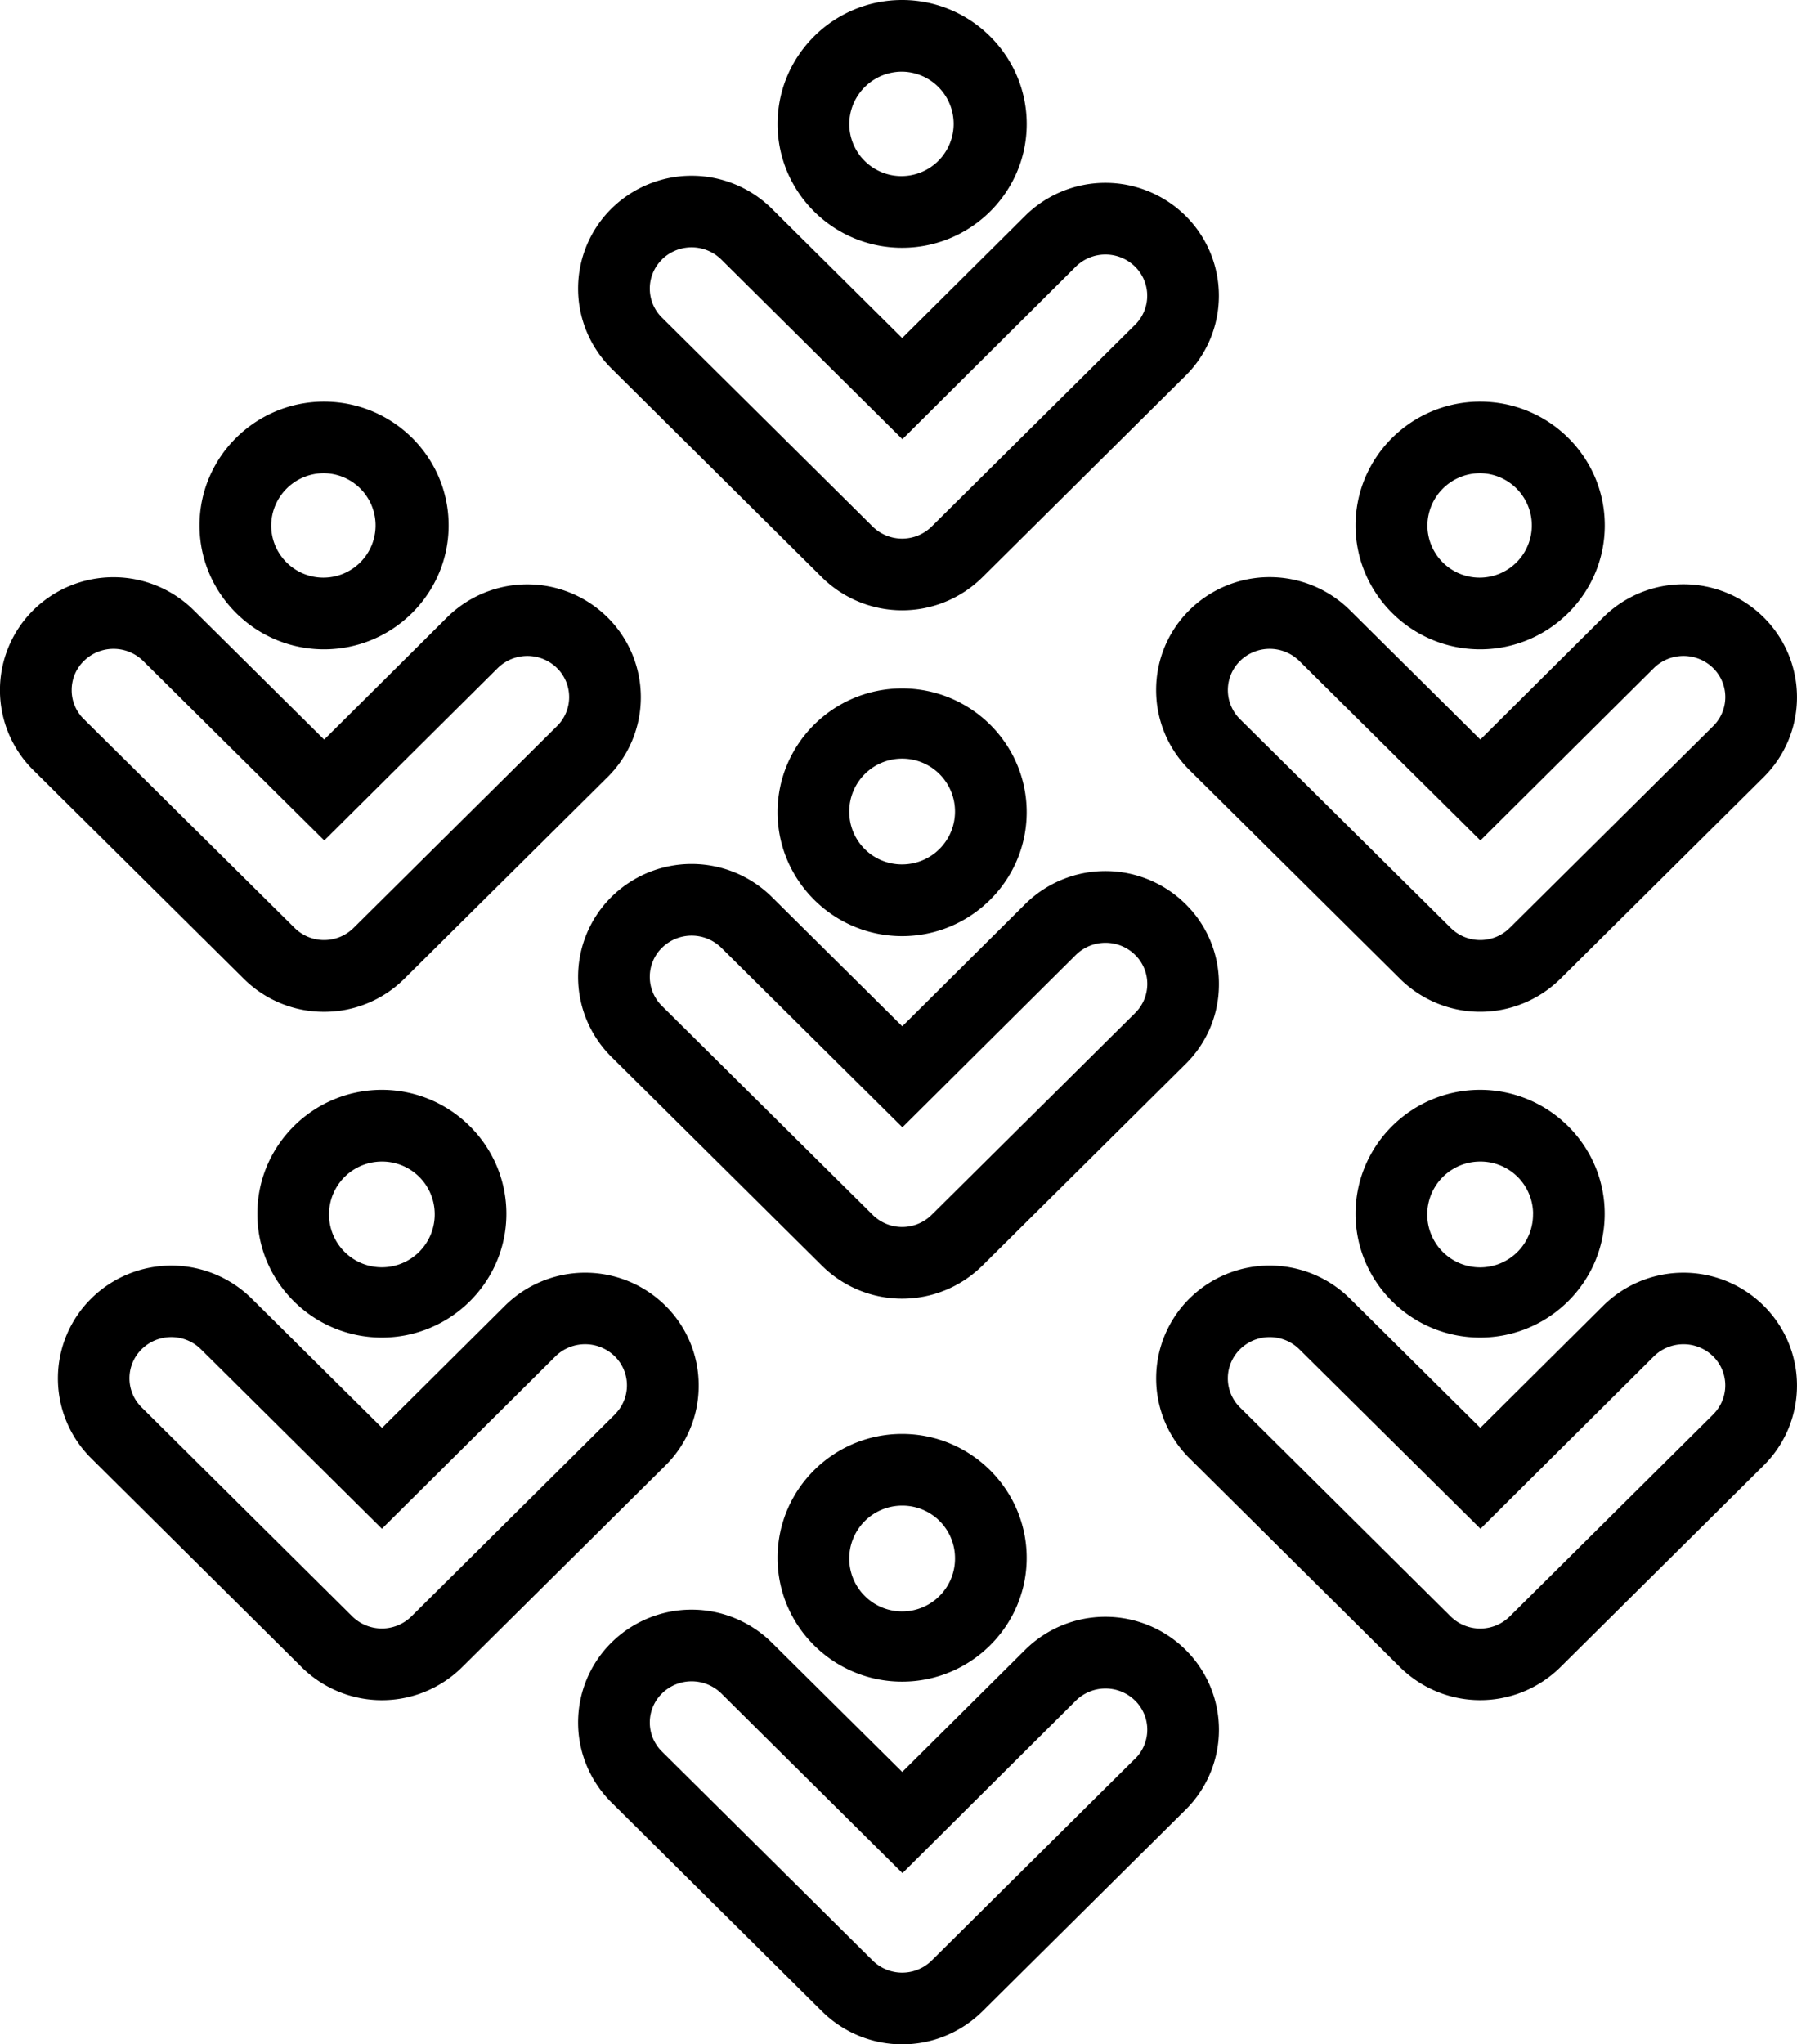 <svg id="5ff08d2d-5f1d-45cc-9279-12651fb06693" data-name="Calque 8" xmlns="http://www.w3.org/2000/svg" viewBox="0 0 900.34 1024"><title>allocations</title><path d="M576.23,406.84c0-34.2-28-62-62.43-62s-62.39,27.85-62.39,62,28,62.08,62.39,62.08S576.23,441.07,576.23,406.84Zm-88.91,0A26.5,26.5,0,1,1,513.81,433,26.34,26.34,0,0,1,487.33,406.84Z" transform="translate(-61.83)"/><path d="M672.54,492.94a55.88,55.88,0,0,0-16.73-40.09,57.07,57.07,0,0,0-80.32,0l-61.59,61.24L448.5,449.27a57.14,57.14,0,0,0-80.32,0,56.39,56.39,0,0,0,0,80.14L473.65,634A57.11,57.11,0,0,0,554,634L655.81,533A55.8,55.8,0,0,0,672.54,492.94Zm-42,14.52-101.85,101a21,21,0,0,1-29.71,0L393.47,503.88a20.45,20.45,0,0,1,0-29.11,21.21,21.21,0,0,1,29.78,0l90.7,89.92,86.91-86.35a21.16,21.16,0,0,1,29.71,0l0,0a20.41,20.41,0,0,1,0,29.07Z" transform="translate(-61.83)"/><path d="M190.76,608c0,34.2,28,62,62.39,62s62.39-27.85,62.39-62-28-62.08-62.39-62.08S190.76,573.74,190.76,608Zm88.87,0a26.48,26.48,0,1,1-26.48-26.16A26.34,26.34,0,0,1,279.63,608Z" transform="translate(-61.83)"/><path d="M411.89,694A56.11,56.11,0,0,0,395.19,654l0,0a57.14,57.14,0,0,0-80.32,0l-61.62,61.24-65.37-64.81a57.14,57.14,0,0,0-80.32,0,56.31,56.31,0,0,0,0,80.07L213,835.14a57.11,57.11,0,0,0,80.32,0l101.85-101A56.09,56.09,0,0,0,411.89,694Zm-42,14.52L268,809.64a21.13,21.13,0,0,1-29.71,0L132.78,704.95a20.41,20.41,0,0,1,0-29.07,21.13,21.13,0,0,1,29.74,0l90.66,89.89,86.94-86.35a21.23,21.23,0,0,1,29.74,0,20.41,20.41,0,0,1,0,29.07Z" transform="translate(-61.83)"/><path d="M451.41,780.35c0,34.2,28,62,62.39,62s62.43-27.85,62.43-62-28-62.08-62.43-62.08S451.41,746.12,451.41,780.35Zm88.91,0a26.5,26.5,0,1,1-26.51-26.16A26.35,26.35,0,0,1,540.32,780.35Z" transform="translate(-61.83)"/><path d="M575.5,826.37,513.88,887.6,448.5,822.79a57.14,57.14,0,0,0-80.32,0,56.31,56.31,0,0,0,0,80.07l105.5,104.66a57.11,57.11,0,0,0,80.35,0l101.81-101a56.35,56.35,0,0,0,0-80.1A57.11,57.11,0,0,0,575.5,826.37Zm55,54.61L528.68,982A21.06,21.06,0,0,1,499,982L393.47,877.36a20.41,20.41,0,0,1,0-29.07,21.21,21.21,0,0,1,29.78,0l90.73,90,86.87-86.42a21.19,21.19,0,0,1,29.71,0l0,0a20.45,20.45,0,0,1,0,29.11Z" transform="translate(-61.83)"/><path d="M741,608c0,34.2,28,62,62.39,62s62.43-27.85,62.43-62-28-62.08-62.43-62.08S741,573.74,741,608Zm88.91,0a26.5,26.5,0,1,1-26.51-26.16A26.35,26.35,0,0,1,829.95,608Z" transform="translate(-61.83)"/><path d="M865.12,654,803.5,715.23l-65.37-64.81a57.14,57.14,0,0,0-80.32,0,56.31,56.31,0,0,0,0,80.07L763.27,835.1a57.11,57.11,0,0,0,80.35,0l101.81-101a56.31,56.31,0,0,0,0-80.1A57.14,57.14,0,0,0,865.12,654Zm55,54.57L818.3,809.64a21.06,21.06,0,0,1-29.71,0L683.1,705a20.41,20.41,0,0,1,0-29.11,21.13,21.13,0,0,1,29.74,0l90.73,89.89,86.87-86.35a21.19,21.19,0,0,1,29.71,0l0,0a20.41,20.41,0,0,1,0,29.07Z" transform="translate(-61.83)"/><path d="M803.43,325.26c34.41,0,62.43-27.85,62.43-62.08s-28-62-62.43-62S741,229,741,263.18,769,325.26,803.43,325.26Zm0-88.21A26.15,26.15,0,1,1,777,263.18,26.35,26.35,0,0,1,803.43,237.05Z" transform="translate(-61.83)"/><path d="M641.08,345.6a56.27,56.27,0,0,0,16.69,40.12l105.5,104.58a57.11,57.11,0,0,0,80.35,0l101.81-101a56.31,56.31,0,0,0,0-80.1,57.07,57.07,0,0,0-80.32,0l-61.59,61.24-65.41-64.85a57.14,57.14,0,0,0-80.32,0A56.15,56.15,0,0,0,641.08,345.6Zm42-14.48a21.21,21.21,0,0,1,29.78,0L803.54,421l86.91-86.35a21.19,21.19,0,0,1,29.71,0l0,0a20.41,20.41,0,0,1,0,29.07l-101.85,101a21,21,0,0,1-29.71,0L683.1,360.23a20.45,20.45,0,0,1,0-29.11Z" transform="translate(-61.83)"/><path d="M513.81,124.12c34.41,0,62.43-27.85,62.43-62S548.21,0,513.81,0s-62.39,27.85-62.39,62.08S479.4,124.12,513.81,124.12Zm0-88.21a26.15,26.15,0,1,1-26.48,26.16A26.38,26.38,0,0,1,513.81,35.91Z" transform="translate(-61.83)"/><path d="M473.65,289.2a57.11,57.11,0,0,0,80.35,0l101.81-101a56.35,56.35,0,0,0,0-80.1,57.11,57.11,0,0,0-80.35,0l-61.62,61.24L448.5,104.51a57.14,57.14,0,0,0-80.32,0,56.31,56.31,0,0,0,0,80.07ZM393.44,130a21.21,21.21,0,0,1,29.78,0l90.73,90,86.87-86.42a21.16,21.16,0,0,1,29.71,0l0,0a20.45,20.45,0,0,1,0,29.11l-101.85,101a21.09,21.09,0,0,1-29.71,0L393.47,159.09a20.41,20.41,0,0,1,0-29.07Z" transform="translate(-61.83)"/><path d="M224.18,325.26c34.41,0,62.43-27.85,62.43-62.08s-28-62-62.43-62-62.39,27.85-62.39,62S189.78,325.26,224.18,325.26Zm0-88.21a26.15,26.15,0,1,1-26.48,26.13A26.35,26.35,0,0,1,224.18,237.05Z" transform="translate(-61.83)"/><path d="M224.22,506.83a56.83,56.83,0,0,0,40.16-16.52l101.81-101a56.31,56.31,0,0,0,0-80.07,57.11,57.11,0,0,0-80.35,0l-61.59,61.24-65.41-64.85a57.14,57.14,0,0,0-80.32,0,56.39,56.39,0,0,0,0,80.14L184,490.31A56.85,56.85,0,0,0,224.22,506.83ZM97.75,345.64a20.24,20.24,0,0,1,6.07-14.52,21.21,21.21,0,0,1,29.78,0L224.29,421l86.91-86.35a21.19,21.19,0,0,1,29.71,0l0,0a20.41,20.41,0,0,1,0,29.07l-101.85,101a21,21,0,0,1-29.71,0L103.81,360.19A20.17,20.17,0,0,1,97.75,345.64Z" transform="translate(-61.83)"/></svg>